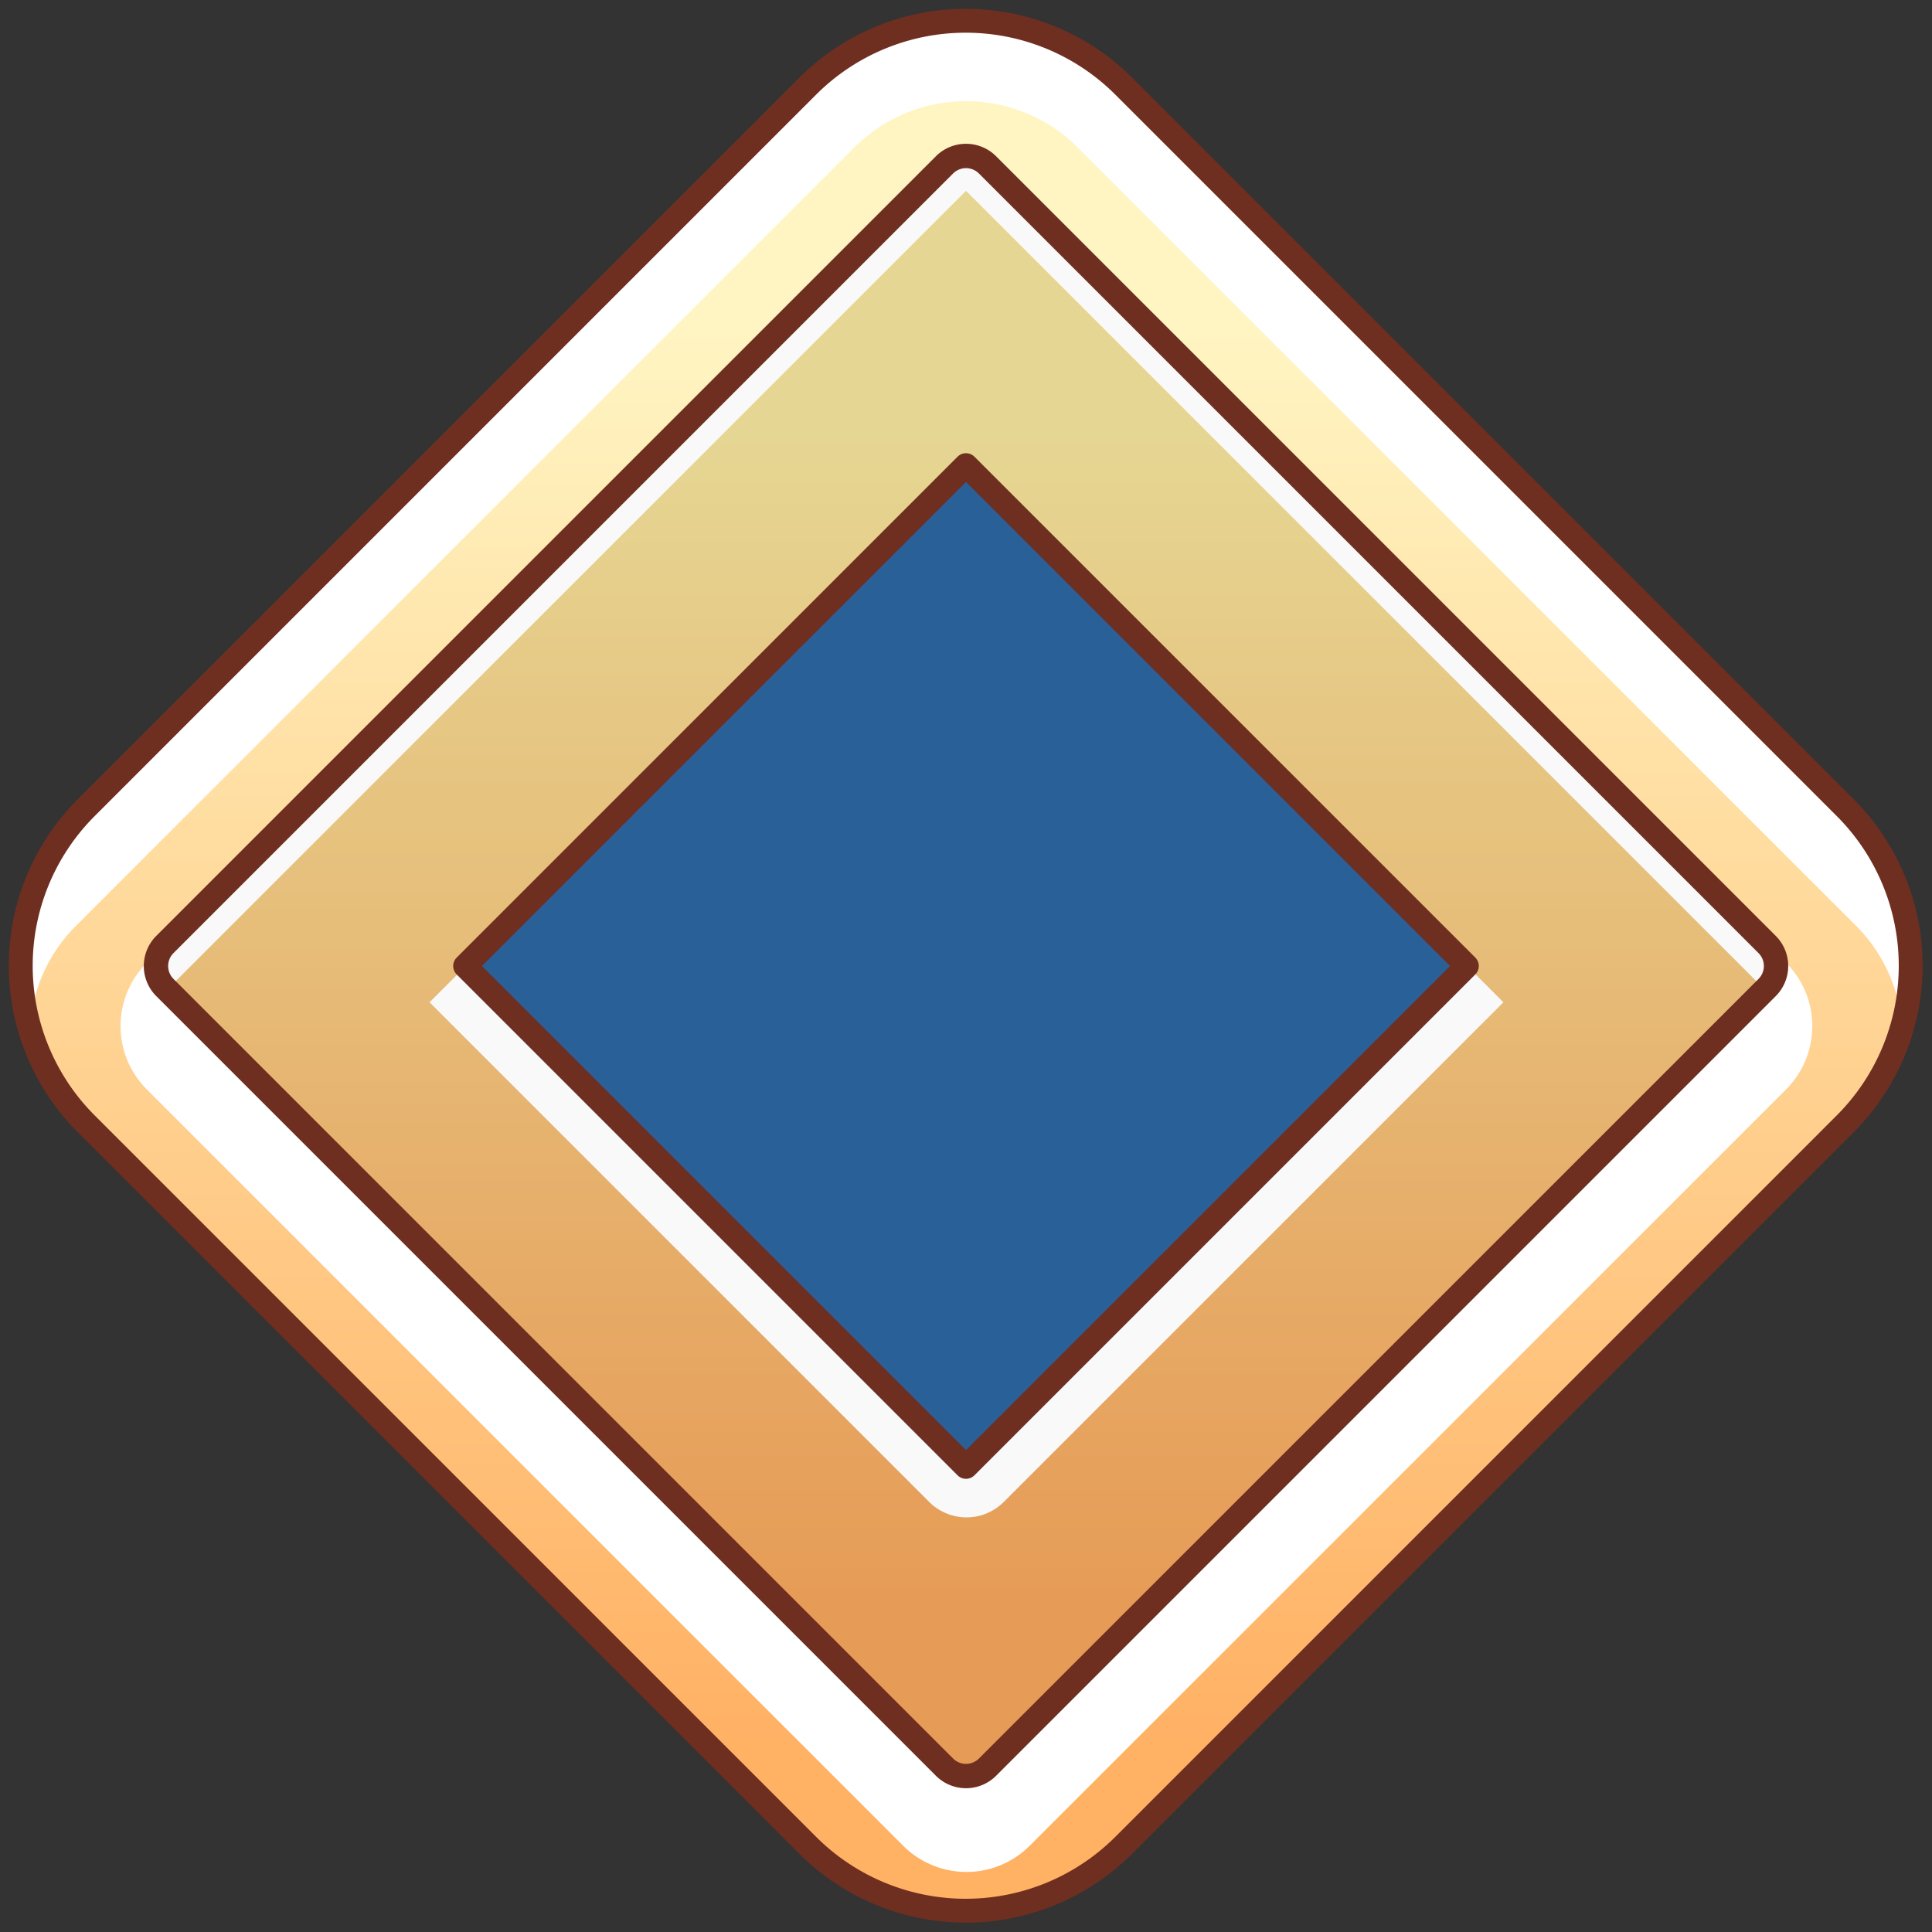 <?xml version="1.0" encoding="UTF-8"?>
<svg version="1.1" viewBox="0 0 81 81" xml:space="preserve" xmlns="http://www.w3.org/2000/svg" xmlns:xlink="http://www.w3.org/1999/xlink"><rect x="0" y="0" width="81" height="81" fill="#333333" stroke="none"/><defs><linearGradient id="a" x1="80.397" x2="38.397" y1="23.121" y2="-18.879" gradientUnits="userSpaceOnUse"><stop stop-color="#ffb164" offset="0"/><stop stop-color="#fff5c2" offset="1"/></linearGradient><clipPath id="h"><path d="m28.489-28.77a9.5 9.5 0 0 0-2.781 6.717v43.35a9.5 9.5 0 0 0 9.5 9.5h43.35a9.5 9.5 0 0 0 9.5-9.5v-43.35a9.5 9.5 0 0 0-9.5-9.5l-43.35-1e-6a9.5 9.5 0 0 0-6.719 2.783zm3.865 4.321a1.293 1.293 0 0 1 1.12-0.647h46.849a1.293 1.293 0 0 1 1.293 1.293v46.849a1.293 1.293 0 0 1-1.293 1.293h-46.849a1.293 1.293 0 0 1-1.293-1.293v-46.849a1.293 1.293 0 0 1 0.174-0.647z"/></clipPath><clipPath id="g"><path d="m29.245-28.014a9.374 9.374 0 0 0-2.744 6.628v42.772a9.374 9.374 0 0 0 9.373 9.373h42.772a9.374 9.374 0 0 0 9.373-9.373v-42.772a9.374 9.374 0 0 0-9.373-9.373h-42.772a9.374 9.374 0 0 0-6.629 2.746zm3.813 4.263a1.276 1.276 0 0 1 1.105-0.638h46.224a1.276 1.276 0 0 1 1.276 1.276v46.224a1.276 1.276 0 0 1-1.276 1.276h-46.224a1.276 1.276 0 0 1-1.276-1.276v-46.224a1.276 1.276 0 0 1 0.171-0.638z"/></clipPath><clipPath id="f"><path d="m29.245-28.014a9.374 9.374 0 0 0-2.744 6.628v42.772a9.374 9.374 0 0 0 9.373 9.373h42.772a9.374 9.374 0 0 0 9.373-9.373v-42.772a9.374 9.374 0 0 0-9.373-9.373h-42.772a9.374 9.374 0 0 0-6.629 2.746zm3.813 4.263a1.276 1.276 0 0 1 1.105-0.638h46.224a1.276 1.276 0 0 1 1.276 1.276v46.224a1.276 1.276 0 0 1-1.276 1.276h-46.224a1.276 1.276 0 0 1-1.276-1.276v-46.224a1.276 1.276 0 0 1 0.171-0.638z"/></clipPath><linearGradient id="b" x1="41.543" x2="76.543" y1="-15.732" y2="19.267" gradientUnits="userSpaceOnUse"><stop stop-color="#ebdb96" offset="0"/><stop stop-color="#eb9e57" offset="1"/></linearGradient><clipPath id="e"><path d="m33.009-24.32v48.479h48.479v-48.479zm9.836 9.836h28.806v28.806h-28.806z"/></clipPath><clipPath id="d"><path d="m32.88-24.395v48.79h48.79v-48.79zm9.899 9.899h28.991v28.991h-28.991z"/></clipPath><clipPath id="c"><path d="m32.88-24.395v48.79h48.79v-48.79zm9.899 9.899h28.991v28.991h-28.991z"/></clipPath></defs><rect transform="rotate(45)" x="42.426" y="-14.849" width="29.698" height="29.698" fill="#208dfd" fill-opacity=".502"/><g opacity=".97"><rect transform="rotate(45)" x="32.527" y="-24.749" width="49.497" height="49.497" clip-path="url(#c)" fill="#fff" opacity="1"/><rect transform="rotate(45)" x="34.295" y="-22.981" width="49.497" height="49.497" clip-path="url(#d)" fill="url(#b)" opacity="1" style="mix-blend-mode:multiply"/><path transform="matrix(.712 .712 -.712 .712 -.298 -.183)" d="m42.494-14.835h31.617v29.421a2.196 2.196 135 0 1-2.196 2.196h-29.421z" clip-path="url(#e)" fill="#fff" opacity="1" stroke-linejoin="round" stroke-miterlimit="4.6" stroke-width=".929" style="mix-blend-mode:luminosity"/></g><g><rect transform="rotate(45)" x="42.426" y="-14.849" width="29.699" height="29.699" fill="none" stroke="#6f2f20" stroke-linejoin="round" stroke-miterlimit="4.6" stroke-width=".999"/><rect transform="rotate(45)" x="25.102" y="-32.173" width="63.64" height="63.64" clip-path="url(#f)" fill="#fff"/><path transform="rotate(45)" d="m36.315-27.577h46.164a6.616 6.616 45 0 1 6.616 6.616v46.164a6.616 6.616 135 0 1-6.616 6.616h-46.164a6.616 6.616 45 0 1-6.616-6.616v-46.164a6.616 6.616 135 0 1 6.616-6.616z" clip-path="url(#g)" fill="url(#a)" stroke-linejoin="round" stroke-miterlimit="4.6" stroke-width="2.953"/><path transform="matrix(.698 .698 -.698 .698 .54 1.067)" d="m35.974-25.102h45.431a3.801 3.801 45 0 1 3.801 3.801v45.431a3.801 3.801 135 0 1-3.801 3.801h-45.431a3.801 3.801 45 0 1-3.801-3.801v-45.431a3.801 3.801 135 0 1 3.801-3.801z" clip-path="url(#h)" fill="#fff" stroke-linejoin="round" stroke-miterlimit="4.6" stroke-width="2.105"/><path transform="rotate(45)" d="m35.874-30.759h42.771a9.374 9.374 45 0 1 9.374 9.374v42.771a9.374 9.374 135 0 1-9.374 9.374h-42.771a9.374 9.374 45 0 1-9.374-9.374v-42.771a9.374 9.374 135 0 1 9.374-9.374z" fill="none" stroke="#6f2f20" stroke-linejoin="round" stroke-miterlimit="4.6"/><path transform="rotate(45)" d="m34.164-24.388h46.224a1.276 1.276 45 0 1 1.276 1.276v46.224a1.276 1.276 135 0 1-1.276 1.276h-46.224a1.276 1.276 45 0 1-1.276-1.276v-46.224a1.276 1.276 135 0 1 1.276-1.276z" fill="none" stroke="#6f2f20" stroke-linejoin="round" stroke-miterlimit="4.6" stroke-width="1.021"/></g></svg>
